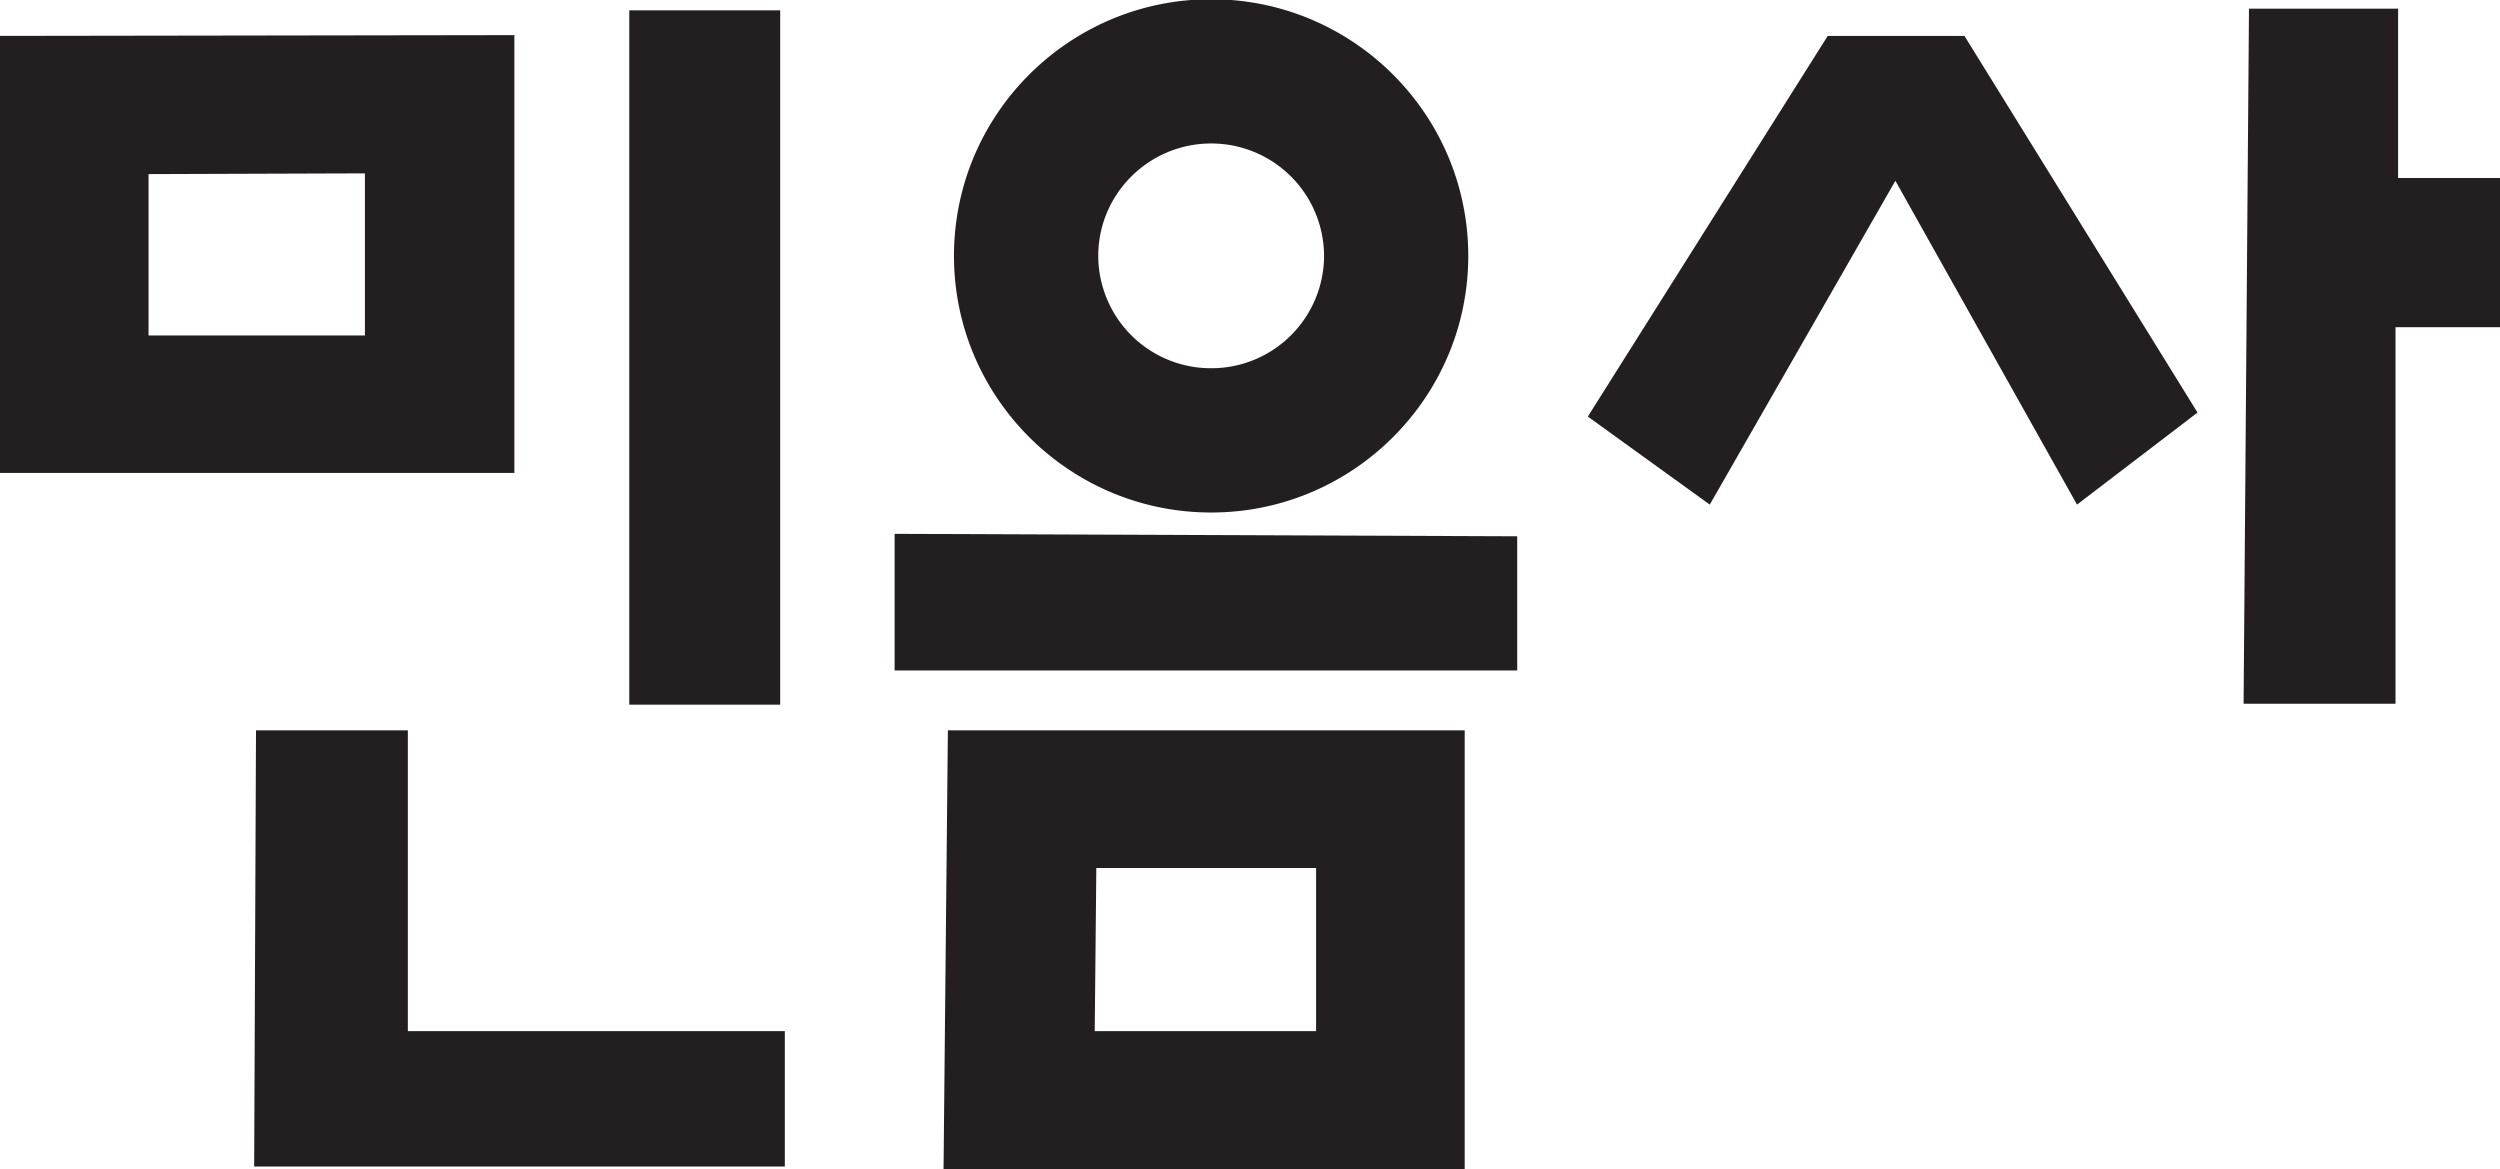 <svg xmlns="http://www.w3.org/2000/svg" width="500" height="233.874" viewBox="0 0 500 233.874"><defs><clipPath id="a" clipPathUnits="userSpaceOnUse"><path d="M0 600h800V0H0Z"/></clipPath></defs><path d="M94.415 598.603h22.642V494.426H94.415Z" style="fill:#231f20;fill-opacity:1;fill-rule:nonzero;stroke:none;stroke-width:5.847" transform="matrix(1.333 0 0 -1.333 0 800)"/><path d="M0 0h-5.55v4.139L0 4.158Zm-9.361 7.684V-3.527H3.834V7.704Z" style="fill:#231f20;fill-opacity:1;fill-rule:nonzero;stroke:none" transform="matrix(7.797 0 0 -7.797 72.983 67.093)"/><path d="M0 0h3.895v-7.715h9.67v-3.474H-.047Z" style="fill:#231f20;fill-opacity:1;fill-rule:nonzero;stroke:none" transform="matrix(7.797 0 0 -7.797 51.2 146.07)"/><path d="M0 0h-5.678l.041 4.184H0Zm-9.445 7.715-.111-11.262H3.812V7.715Z" style="fill:#231f20;fill-opacity:1;fill-rule:nonzero;stroke:none" transform="matrix(7.797 0 0 -7.797 263.217 206.22)"/><path d="M0 0v-3.504h15.97v3.441z" style="fill:#231f20;fill-opacity:1;fill-rule:nonzero;stroke:none" transform="matrix(7.797 0 0 -7.797 178.922 106.768)"/><g clip-path="url(#a)" transform="matrix(7.797 0 0 -7.797 -2869.59 2453.01)"><path d="M0 0c0 1.591 1.3 2.884 2.896 2.884A2.893 2.893 0 0 0 5.792 0a2.89 2.89 0 0 0-2.896-2.881A2.89 2.89 0 0 0 0 0m-3.701 0c0-3.631 2.959-6.582 6.597-6.582 3.636 0 6.595 2.951 6.595 6.582 0 3.636-2.959 6.584-6.595 6.584-3.638 0-6.597-2.948-6.597-6.584" style="fill:#231f20;fill-opacity:1;fill-rule:nonzero;stroke:none" transform="translate(396.209 308.045)"/><path d="M0 0h3.508l5.978-9.661-3.091-2.361-4.659 8.306-4.761-8.306-3.128 2.258z" style="fill:#231f20;fill-opacity:1;fill-rule:nonzero;stroke:none" transform="translate(414.92 313.688)"/><path d="M0 0h3.825v-4.344h2.641V-8.17H3.759v-9.659H-.138z" style="fill:#231f20;fill-opacity:1;fill-rule:nonzero;stroke:none" transform="translate(425.726 314.387)"/></g></svg>